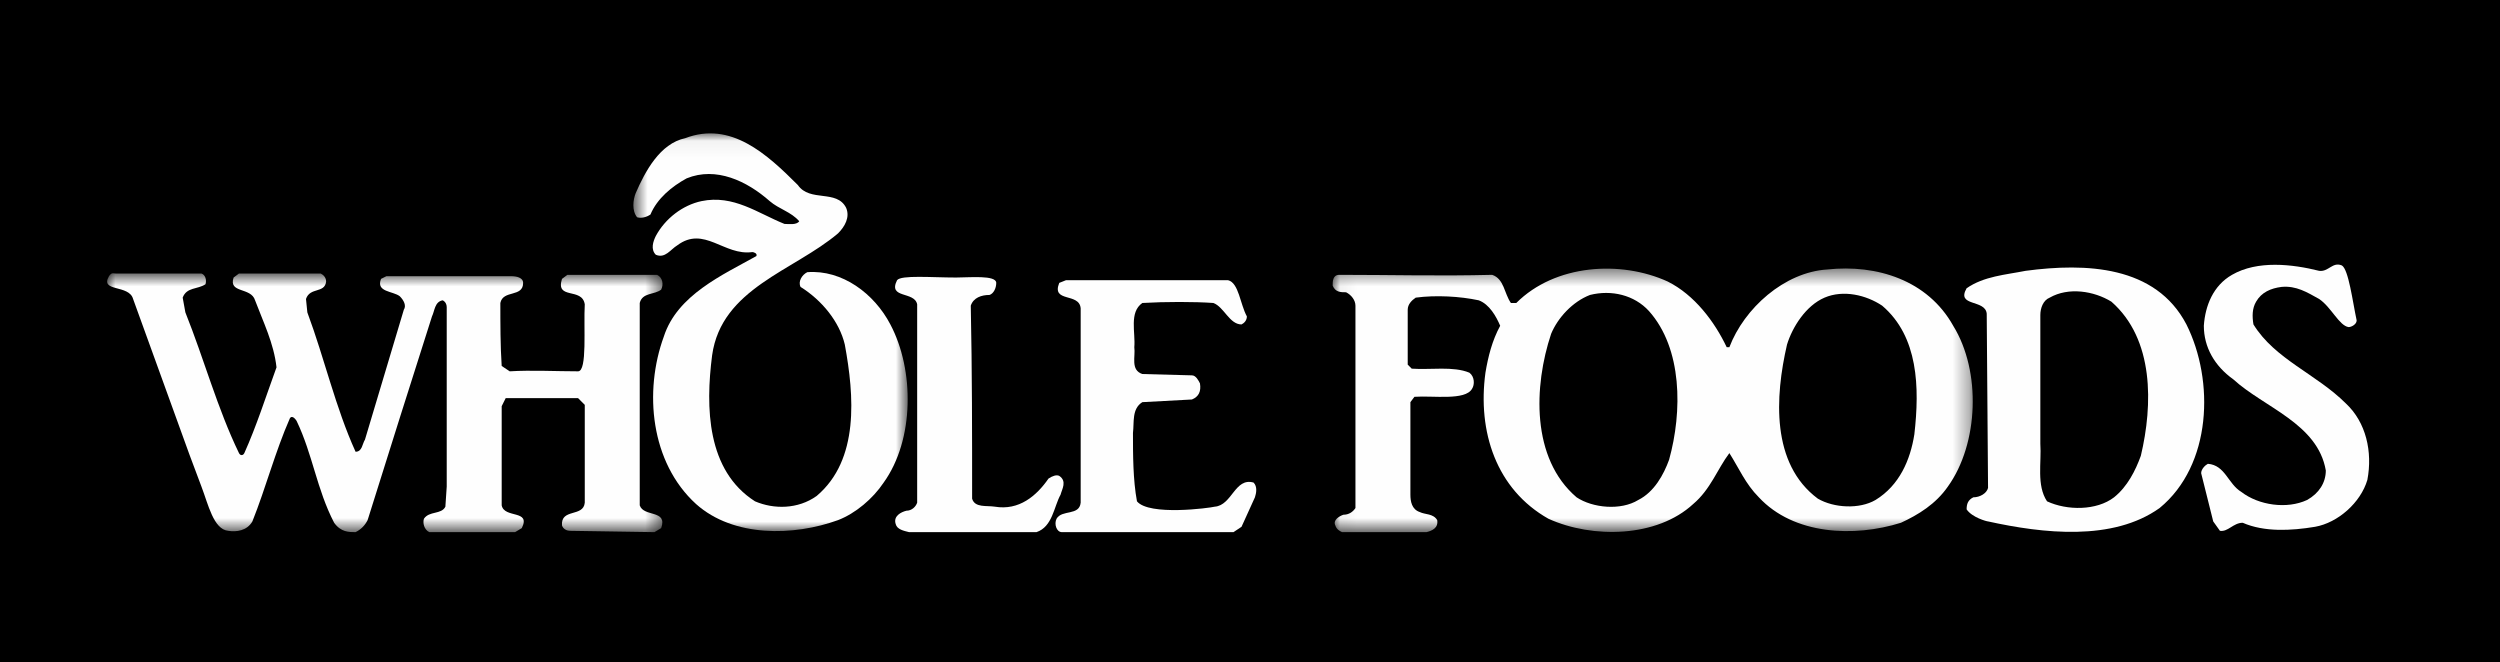 <?xml version="1.0" encoding="UTF-8"?>
<svg width="151px" height="40px" viewBox="0 0 151 40" version="1.1" xmlns="http://www.w3.org/2000/svg" xmlns:xlink="http://www.w3.org/1999/xlink">
    <!-- Generator: Sketch 62 (91390) - https://sketch.com -->
    <title>Group 18</title>
    <desc>Created with Sketch.</desc>
    <defs>
        <filter x="-4.1%" y="-3.1%" width="108.3%" height="106.2%" filterUnits="objectBoundingBox" id="filter-1">
            <feOffset dx="2" dy="4" in="SourceAlpha" result="shadowOffsetOuter1"></feOffset>
            <feGaussianBlur stdDeviation="4" in="shadowOffsetOuter1" result="shadowBlurOuter1"></feGaussianBlur>
            <feColorMatrix values="0 0 0 0 0   0 0 0 0 0   0 0 0 0 0  0 0 0 0.15 0" type="matrix" in="shadowBlurOuter1" result="shadowMatrixOuter1"></feColorMatrix>
            <feMerge>
                <feMergeNode in="shadowMatrixOuter1"></feMergeNode>
                <feMergeNode in="SourceGraphic"></feMergeNode>
            </feMerge>
        </filter>
        <polygon id="path-2" points="0.639 0.048 17.209 0.048 17.209 24.069 0.639 24.069"></polygon>
        <polygon id="path-4" points="0 0.714 33.545 0.714 33.545 16.349 0 16.349"></polygon>
        <polygon id="path-6" points="0.052 0.424 38.714 0.424 38.714 16.349 0.052 16.349"></polygon>
    </defs>
    <g id="Page-1" stroke="none" stroke-width="1" fill="none" fill-rule="evenodd">
        <g id="DESKTOP-Copy-4" transform="translate(-430, -1360)">
            <g id="Group-20" filter="url(#filter-1)" transform="translate(225, 732)">
                <g id="Group-8" transform="translate(0, 368)">
                    <rect id="Rectangle" fill="#000000" x="185" y="184" width="185" height="184"></rect>
                    <g id="Group-18" transform="translate(209.471, 263.277)">
                        <path d="M136.518,21.708 C136.113,23.085 134.737,24.298 133.36,24.541 C131.904,24.784 130.284,24.865 128.989,24.298 C128.422,24.298 128.098,24.865 127.613,24.784 L127.208,24.217 L126.479,21.303 C126.479,21.06 126.723,20.818 126.885,20.737 C127.937,20.818 128.098,21.951 128.908,22.437 C129.96,23.247 131.661,23.489 132.875,22.923 C133.604,22.518 134.008,21.87 134.008,21.141 C133.522,18.308 130.284,17.338 128.422,15.637 C127.289,14.828 126.641,13.695 126.641,12.399 C126.723,11.186 127.208,9.971 128.341,9.323 C129.88,8.434 131.985,8.676 133.604,9.081 C134.17,9.162 134.413,8.514 134.979,8.757 C135.385,9 135.627,10.943 135.871,12.075 C135.871,12.318 135.546,12.48 135.385,12.48 C134.817,12.399 134.332,11.267 133.604,10.781 C132.875,10.376 132.227,9.971 131.337,10.052 C130.69,10.133 130.122,10.376 129.799,10.943 C129.556,11.348 129.556,11.833 129.637,12.318 C130.932,14.424 133.441,15.314 135.223,17.095 C136.437,18.227 136.842,20.008 136.518,21.708" id="Fill-1" fill="#FEFEFE"></path>
                        <path d="M122.836,20.252 C122.513,21.142 122.027,22.113 121.218,22.761 C120.165,23.57 118.384,23.57 117.17,23.003 C116.523,22.032 116.846,20.656 116.765,19.523 L116.765,11.752 C116.765,11.347 116.927,10.862 117.332,10.7 C118.465,10.052 120.003,10.295 121.056,10.943 C123.646,13.209 123.566,17.176 122.836,20.252 M125.589,12.319 C123.728,8.757 119.517,8.595 115.875,9.081 C114.66,9.323 113.365,9.404 112.313,10.133 C111.665,11.266 113.445,10.781 113.527,11.671 L113.607,22.194 C113.527,22.518 113.122,22.761 112.717,22.761 C112.393,22.923 112.313,23.165 112.313,23.489 C112.636,23.974 113.527,24.217 113.607,24.217 C116.927,24.946 121.136,25.431 123.97,23.408 C127.127,20.818 127.289,15.718 125.589,12.319" id="Fill-3" fill="#FEFEFE"></path>
                        <path d="M68.517,24.541 L68.031,24.865 L57.669,24.865 C57.345,24.865 57.183,24.379 57.345,24.055 C57.669,23.488 58.721,23.894 58.802,23.084 L58.802,11.347 C58.721,10.376 57.021,11.023 57.507,9.81 L57.912,9.648 L67.707,9.648 C68.355,9.81 68.436,11.104 68.84,11.833 C68.84,12.076 68.679,12.238 68.517,12.319 C67.788,12.319 67.464,11.266 66.817,11.023 C65.683,10.942 63.902,10.942 62.526,11.023 C61.716,11.59 62.121,12.804 62.041,13.695 C62.121,14.261 61.798,15.07 62.526,15.314 L65.521,15.394 C65.764,15.394 65.926,15.718 66.007,15.88 C66.088,16.366 65.926,16.69 65.521,16.852 L62.526,17.013 C61.879,17.418 62.041,18.228 61.96,18.875 C61.96,20.17 61.96,21.708 62.202,23.003 C62.931,23.894 66.574,23.408 66.898,23.327 C67.95,23.246 68.112,21.546 69.245,21.87 C69.488,22.113 69.407,22.518 69.326,22.761 L68.517,24.541 Z" id="Fill-5" fill="#FEFEFE"></path>
                        <path d="M56.131,24.865 L48.44,24.865 C48.116,24.784 47.711,24.703 47.63,24.379 C47.468,23.894 47.954,23.65 48.278,23.57 C48.602,23.57 48.845,23.327 48.926,23.084 L48.926,11.104 C48.764,10.296 47.144,10.781 47.711,9.648 C47.954,9.324 49.817,9.486 51.273,9.486 C52.083,9.486 53.702,9.324 53.702,9.81 C53.702,10.133 53.54,10.457 53.297,10.538 C52.811,10.538 52.325,10.7 52.164,11.185 C52.245,15.151 52.245,18.956 52.245,22.842 C52.407,23.408 53.135,23.246 53.621,23.327 C55.078,23.57 56.131,22.68 56.859,21.628 C57.102,21.466 57.345,21.384 57.507,21.466 C57.993,21.789 57.669,22.275 57.588,22.599 C57.183,23.327 57.102,24.541 56.131,24.865" id="Fill-7" fill="#FEFEFE"></path>
                        <g id="Group-11" transform="translate(31.145, 0.731)">
                            <mask id="mask-3" fill="white">
                                <use xlink:href="#path-2"></use>
                            </mask>
                            <g id="Clip-10"></g>
                            <path d="M13.005,23.406 C10.334,24.378 6.69,24.459 4.424,22.434 C1.671,19.925 1.267,15.636 2.48,12.317 C3.29,9.807 6.043,8.593 8.067,7.46 C8.148,7.298 7.905,7.217 7.824,7.217 C6.124,7.46 4.91,5.598 3.29,6.812 C2.885,7.055 2.561,7.622 1.995,7.379 C1.671,7.055 1.833,6.57 1.995,6.246 C2.561,5.193 3.614,4.384 4.748,4.141 C6.69,3.736 8.148,4.869 9.767,5.517 C10.01,5.517 10.495,5.598 10.657,5.355 C10.172,4.789 9.443,4.627 8.876,4.141 C7.5,2.927 5.638,2.037 3.857,2.765 C2.966,3.251 2.076,3.979 1.671,4.95 C1.428,5.113 1.105,5.193 0.862,5.113 C0.538,4.708 0.619,4.06 0.781,3.656 C1.347,2.361 2.237,0.661 3.776,0.337 C6.528,-0.715 8.714,1.308 10.576,3.17 C11.304,4.222 12.924,3.413 13.491,4.546 C13.734,5.113 13.41,5.679 13.005,6.084 C10.334,8.351 5.962,9.403 5.396,13.45 C4.991,16.607 5.072,20.411 7.986,22.272 C9.119,22.758 10.576,22.758 11.709,21.949 C14.3,19.763 13.977,15.878 13.41,12.802 C13.086,11.426 12.033,10.131 10.738,9.322 C10.576,8.998 10.819,8.593 11.143,8.432 C13.248,8.27 15.191,9.726 16.162,11.588 C17.619,14.34 17.619,18.55 15.757,21.14 C15.11,22.111 14.058,23.001 13.005,23.406" id="Fill-9" fill="#FEFEFE" mask="url(#mask-3)"></path>
                        </g>
                        <g id="Group-14" transform="translate(0, 8.516)">
                            <mask id="mask-5" fill="white">
                                <use xlink:href="#path-4"></use>
                            </mask>
                            <g id="Clip-13"></g>
                            <path d="M0.516,0.727 L5.696,0.727 C5.939,0.808 6.02,1.132 5.939,1.375 C5.454,1.699 4.806,1.537 4.563,2.184 L4.725,3.074 C5.858,5.907 6.668,8.902 7.963,11.574 C8.044,11.736 8.206,11.736 8.287,11.574 C9.016,9.955 9.583,8.174 10.23,6.393 C10.068,4.936 9.421,3.641 8.935,2.346 C8.692,1.537 7.315,1.941 7.639,0.97 L7.963,0.727 L12.901,0.727 C13.063,0.808 13.226,0.97 13.226,1.213 C13.145,1.941 12.254,1.537 12.011,2.265 L12.092,3.074 C13.145,5.907 13.792,8.822 15.006,11.493 C15.411,11.493 15.411,11.007 15.572,10.764 L17.921,2.912 C18.083,2.67 17.921,2.346 17.678,2.103 C17.273,1.78 16.22,1.861 16.544,1.051 L16.868,0.889 L24.397,0.889 C24.72,0.889 25.125,0.97 25.125,1.294 C25.125,2.184 23.911,1.699 23.75,2.508 C23.75,3.722 23.75,5.098 23.831,6.312 L24.316,6.635 C25.611,6.554 27.15,6.635 28.445,6.635 C29.011,6.635 28.769,3.965 28.849,2.589 C28.688,1.537 27.069,2.346 27.473,1.051 L27.797,0.808 L33.221,0.808 C33.545,0.97 33.626,1.375 33.464,1.699 C33.059,2.022 32.33,1.861 32.169,2.508 L32.169,14.731 C32.411,15.458 33.868,14.973 33.464,16.106 L33.059,16.349 L27.959,16.268 C27.797,16.268 27.555,16.187 27.473,15.944 C27.392,14.893 28.769,15.458 28.849,14.569 L28.849,8.66 L28.445,8.255 L24.073,8.255 L23.831,8.74 L23.831,14.731 C23.992,15.539 25.611,14.973 25.044,16.106 L24.639,16.349 L19.459,16.349 C19.135,16.187 19.054,15.782 19.135,15.539 C19.459,15.054 20.187,15.297 20.43,14.811 L20.511,13.597 L20.511,2.751 C20.511,2.589 20.43,2.427 20.268,2.346 C19.782,2.427 19.782,2.993 19.621,3.317 C18.326,7.364 17.03,11.493 15.734,15.62 C15.572,15.944 15.33,16.187 15.006,16.349 C14.602,16.349 14.116,16.349 13.711,15.782 C12.659,13.759 12.416,11.655 11.444,9.631 C11.444,9.631 11.201,9.226 11.039,9.469 C10.149,11.493 9.583,13.678 8.773,15.701 C8.449,16.268 7.801,16.349 7.315,16.268 C6.425,16.187 6.101,14.649 5.696,13.597 L4.968,11.655 L1.568,2.265 C1.325,1.375 -0.456,1.861 0.111,0.889 C0.273,0.646 0.354,0.727 0.516,0.727" id="Fill-12" fill="#FEFEFE" mask="url(#mask-5)"></path>
                        </g>
                        <g id="Group-17" transform="translate(73.969, 8.516)">
                            <mask id="mask-7" fill="white">
                                <use xlink:href="#path-6"></use>
                            </mask>
                            <g id="Clip-16"></g>
                            <path d="M35.187,10.44 C34.944,11.979 34.295,13.516 32.839,14.407 C31.868,14.973 30.33,14.893 29.358,14.326 C26.525,12.221 26.768,8.174 27.496,5.017 C27.82,3.965 28.629,2.67 29.762,2.184 C30.896,1.698 32.273,2.022 33.243,2.67 C35.43,4.532 35.51,7.607 35.187,10.44 M20.372,11.979 C20.048,12.868 19.481,13.921 18.51,14.407 C17.458,15.055 15.758,14.893 14.786,14.245 C12.034,11.898 12.196,7.526 13.248,4.369 C13.653,3.398 14.543,2.427 15.596,2.022 C16.891,1.698 18.268,2.022 19.157,2.994 C21.182,5.26 21.182,9.065 20.372,11.979 M37.534,3.884 C35.996,1.131 32.92,0.16 29.924,0.484 C27.334,0.646 24.905,2.832 24.014,5.179 L23.853,5.179 C23.125,3.641 21.91,2.022 20.291,1.212 C17.458,-0.082 13.491,0.16 11.143,2.508 L10.819,2.508 C10.415,1.941 10.415,1.05 9.686,0.807 C6.529,0.888 3.615,0.807 0.457,0.807 C0.052,0.807 0.052,1.212 0.052,1.455 C0.214,1.86 0.538,1.86 0.862,1.86 C1.186,2.022 1.429,2.346 1.429,2.67 L1.429,14.893 C1.267,15.135 1.024,15.297 0.7,15.297 C0.457,15.378 0.052,15.621 0.214,15.944 C0.295,16.187 0.457,16.268 0.619,16.349 L5.719,16.349 C6.043,16.268 6.448,16.106 6.367,15.621 C6.124,15.216 5.638,15.297 5.315,15.135 C4.829,14.973 4.748,14.487 4.748,14.083 L4.748,8.498 L4.991,8.174 C6.124,8.093 8.067,8.417 8.472,7.688 C8.634,7.445 8.634,6.959 8.31,6.717 C7.338,6.312 5.962,6.555 4.829,6.474 L4.586,6.231 L4.586,2.913 C4.586,2.589 4.829,2.346 5.071,2.184 C6.286,2.022 7.744,2.103 8.877,2.346 C9.524,2.589 9.929,3.317 10.171,3.884 C9.686,4.774 9.443,5.746 9.281,6.717 C8.796,10.278 9.929,13.759 13.086,15.54 C15.758,16.753 19.643,16.673 21.83,14.649 C22.882,13.759 23.286,12.545 24.014,11.574 C24.581,12.464 24.986,13.435 25.795,14.245 C27.901,16.511 31.544,16.673 34.377,15.782 C35.43,15.297 36.482,14.649 37.211,13.597 C39.072,11.007 39.234,6.635 37.534,3.884" id="Fill-15" fill="#FEFEFE" mask="url(#mask-7)"></path>
                        </g>
                    </g>
                </g>
            </g>
        </g>
    </g>
</svg>